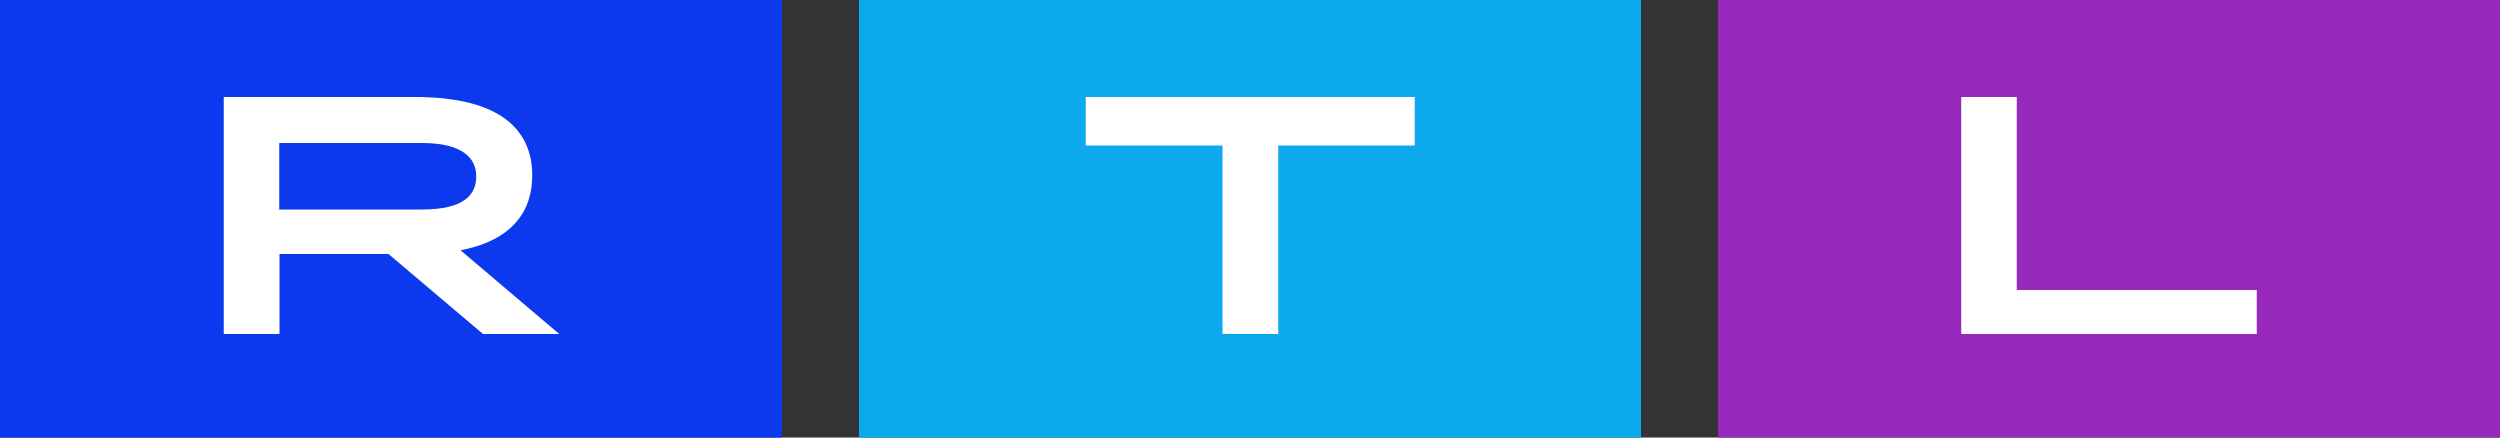 <svg xmlns="http://www.w3.org/2000/svg" width="800" height="140"><rect width="100%" height="100%" fill="#333333" stroke="none"/><g transform="scale(.8)"><path d="M0 0h312.8v175H0z" fill="#0c39ee"/><path d="M184.2 100.1c21-4 28.7-15.9 28.7-29.9 0-8.7-2.9-16.5-10.2-22.2s-19.1-9.2-36.8-9.2H89.5v94.8h22.3v-32h43.6l37.8 32h30.5zm-72.5-16.3V57.2h57.1c16.1 0 21.7 6 21.7 13.3 0 3.7-1.2 7-4.5 9.4s-8.7 3.9-17.3 3.9z" fill-rule="evenodd" fill="#fff"/><path d="M343.6 0h312.8v175H343.6z" fill="#0ca9ec"/><path d="M489 58.2h-54.7V38.8h131.6v19.4h-54.6v75.4H489z" fill-rule="evenodd" fill="#fff"/><path d="M687.2 0H1000v175H687.2z" fill="#9628bb"/><path d="M806.7 116h96v17.6H784.5V38.8h22.2z" fill-rule="evenodd" fill="#fff"/></g></svg>